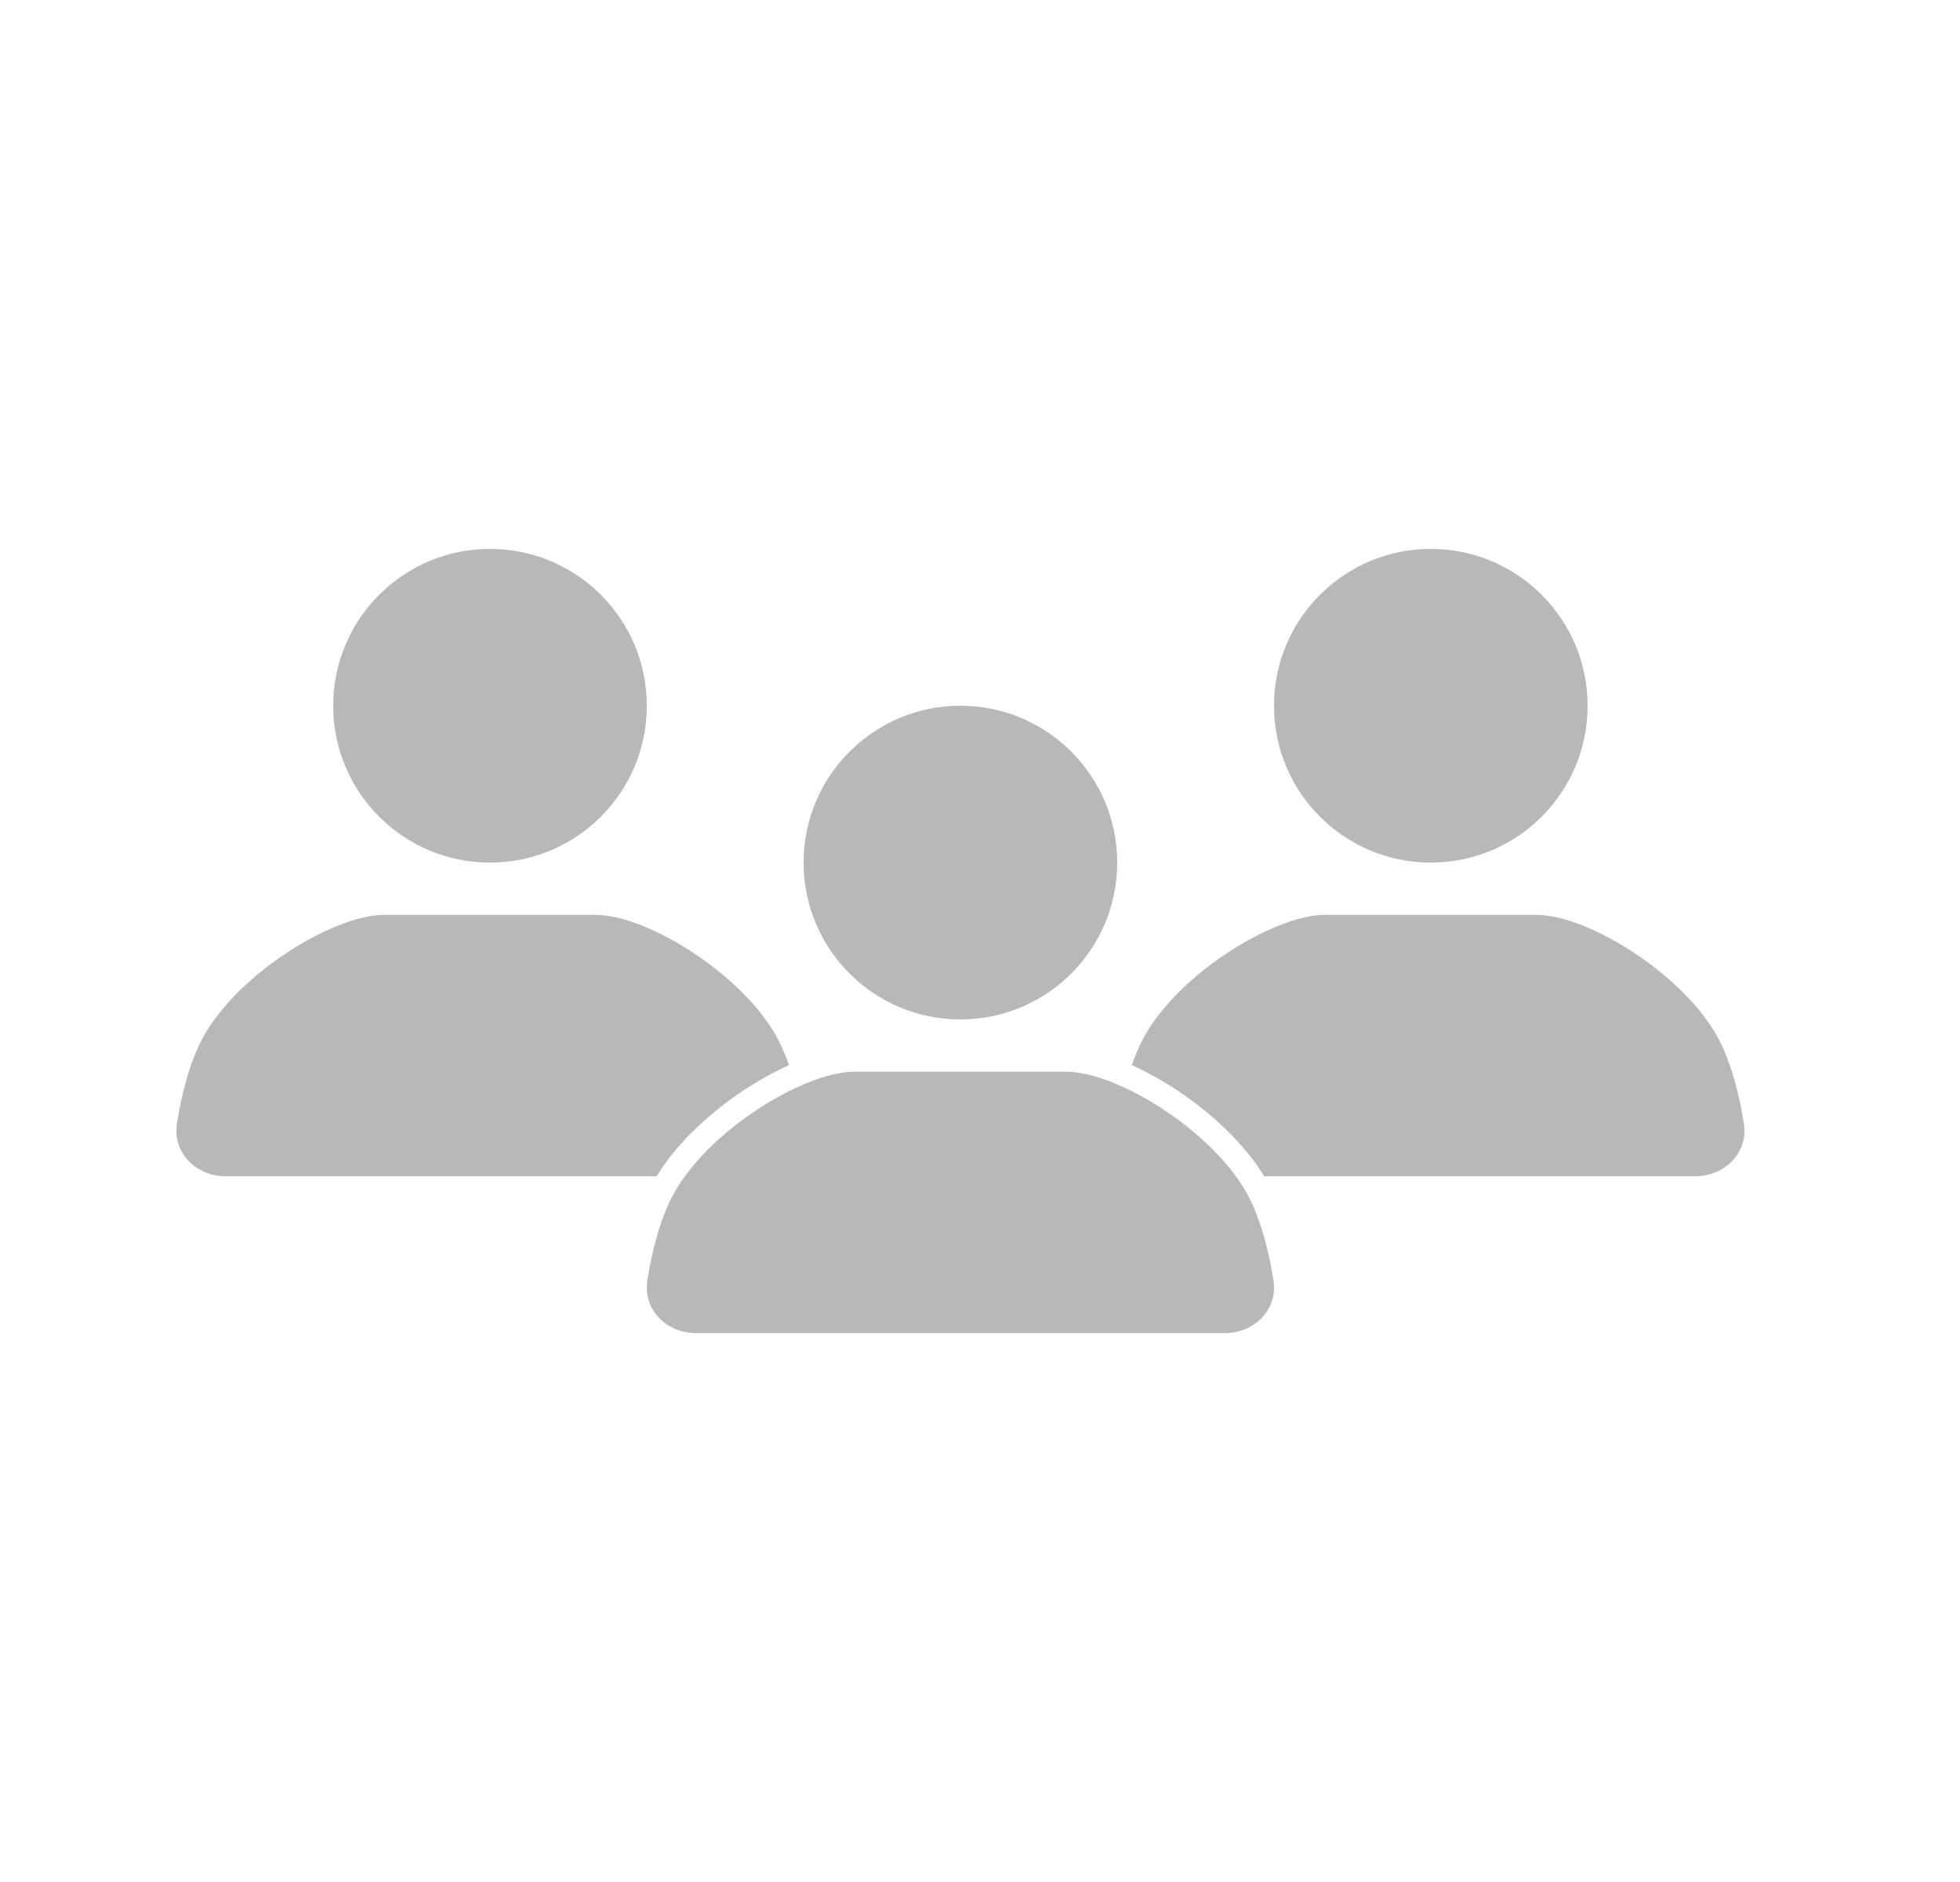 <svg width="25" height="24" viewBox="0 0 25 24" fill="none" xmlns="http://www.w3.org/2000/svg">
<path fill-rule="evenodd" clip-rule="evenodd" d="M8.25 9C8.25 10.105 7.355 11 6.25 11C5.145 11 4.25 10.105 4.25 9C4.25 7.895 5.145 7 6.25 7C7.355 7 8.25 7.895 8.25 9ZM4.9 11.667H7.6C8.275 11.667 9.568 12.479 9.963 13.333C10 13.415 10.034 13.498 10.063 13.583C9.853 13.678 9.642 13.798 9.445 13.931C9.033 14.211 8.627 14.586 8.376 15H2.875C2.502 15 2.202 14.701 2.256 14.337C2.302 14.029 2.386 13.661 2.537 13.333C2.932 12.479 4.225 11.667 4.9 11.667ZM8.736 15C8.656 15.109 8.589 15.221 8.537 15.333C8.386 15.661 8.302 16.029 8.256 16.337C8.202 16.701 8.502 17 8.875 17H15.625C15.998 17 16.298 16.701 16.244 16.336C16.197 16.029 16.114 15.661 15.963 15.333C15.911 15.221 15.843 15.109 15.764 15H15.764C15.423 14.533 14.862 14.112 14.35 13.873C14.374 13.776 14.403 13.679 14.437 13.583C14.647 13.678 14.858 13.798 15.055 13.931C15.467 14.211 15.873 14.586 16.124 15H21.625C21.998 15 22.298 14.7 22.244 14.336C22.197 14.029 22.114 13.661 21.963 13.333C21.568 12.479 20.275 11.667 19.6 11.667H16.9C16.225 11.667 14.931 12.479 14.537 13.333C14.457 13.507 14.396 13.691 14.349 13.873C14.071 13.743 13.807 13.667 13.6 13.667H10.9C10.694 13.667 10.429 13.743 10.15 13.873C10.15 13.873 10.15 13.873 10.15 13.873C9.638 14.112 9.076 14.533 8.736 15H8.736ZM20.25 9C20.25 10.105 19.355 11 18.25 11C17.145 11 16.25 10.105 16.25 9C16.25 7.895 17.145 7 18.25 7C19.355 7 20.25 7.895 20.25 9ZM12.25 13C13.355 13 14.25 12.105 14.25 11C14.25 9.895 13.355 9 12.25 9C11.145 9 10.25 9.895 10.25 11C10.25 12.105 11.145 13 12.25 13Z" fill="#B8B8B8"/>
</svg>
